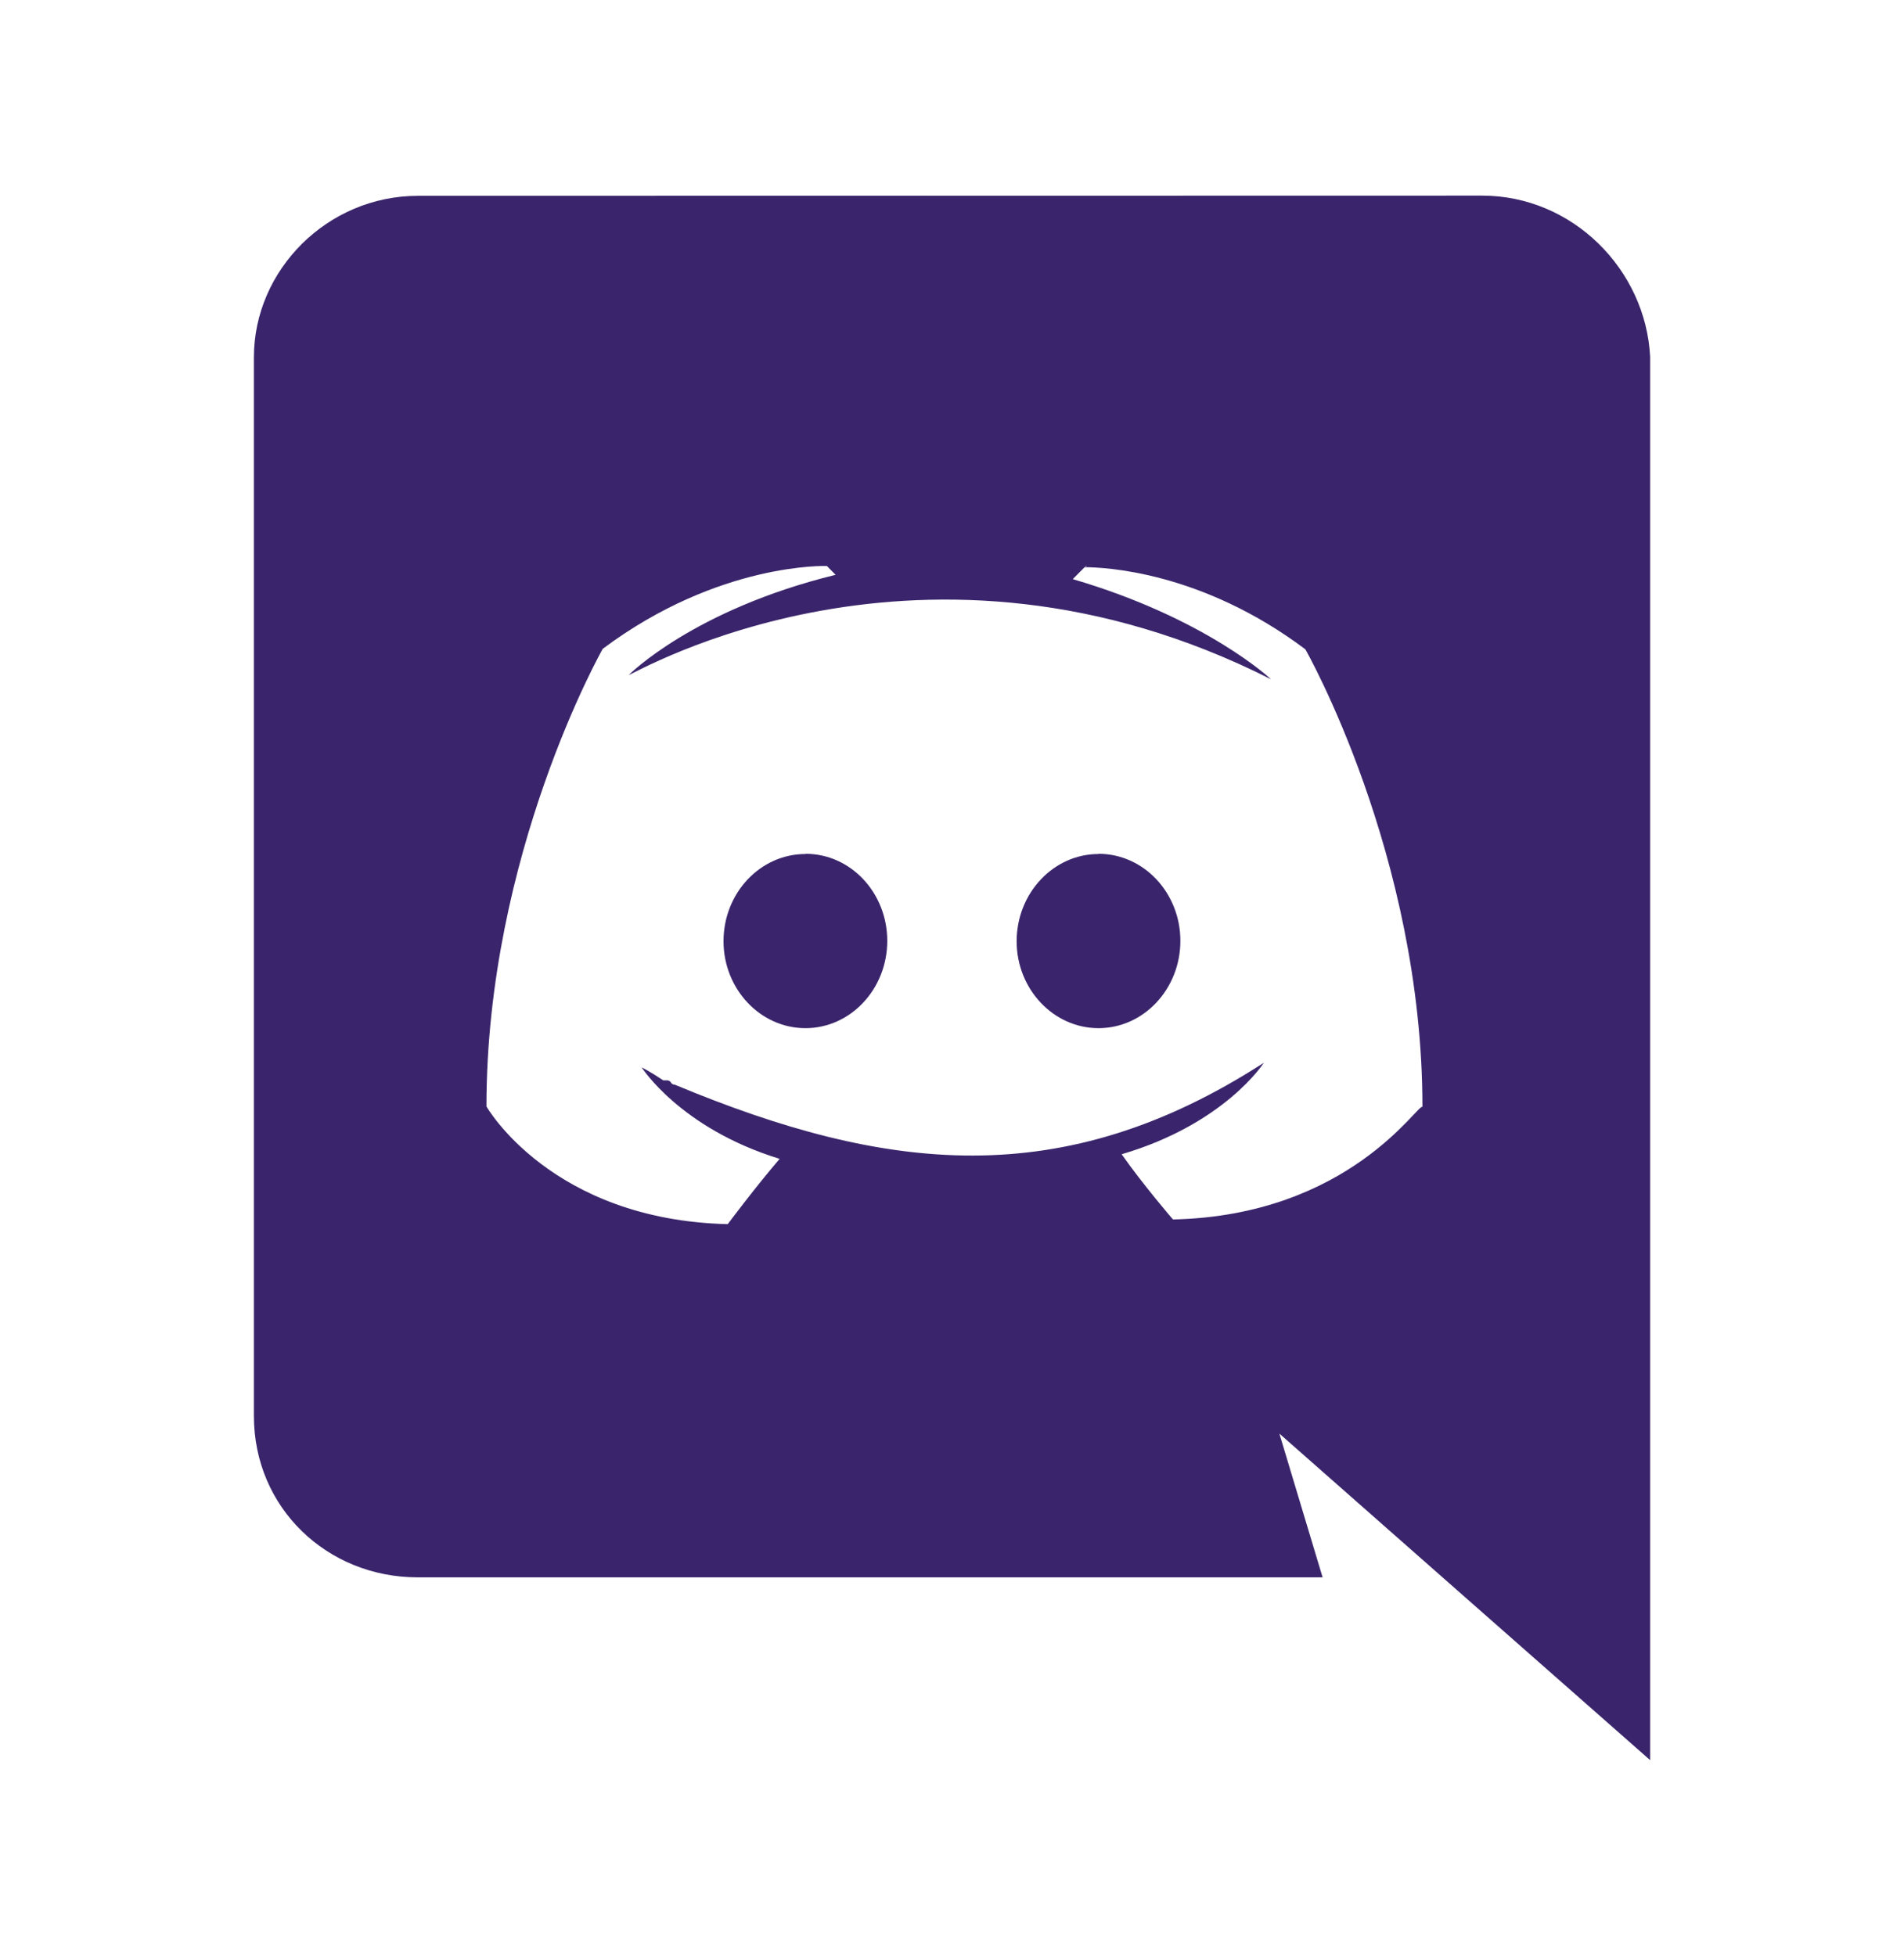 <svg width="37" height="38" viewBox="0 0 37 38" fill="none" xmlns="http://www.w3.org/2000/svg">
<path d="M8.116 30.649H25.702L24.862 27.856C24.986 27.968 32.067 34.201 32.067 34.201V6.936C31.983 5.241 30.562 3.801 28.801 3.801L8.122 3.805C6.362 3.805 4.934 5.247 4.934 6.942V27.513C4.934 29.3 6.359 30.649 8.116 30.649ZM21.125 10.999L21.084 11.014L21.099 10.999H21.125ZM11.713 12.607C13.974 10.917 16.069 10.998 16.069 10.998L16.238 11.169C13.472 11.847 12.218 13.116 12.218 13.116C12.346 13.088 17.932 9.778 24.7 13.199C24.7 13.199 23.444 12.013 20.847 11.253L21.077 11.021C21.436 11.022 23.335 11.09 25.367 12.617C25.367 12.617 27.642 16.607 27.642 21.509C27.567 21.415 26.231 23.619 22.794 23.695C22.794 23.695 22.211 23.019 21.797 22.428C23.807 21.836 24.56 20.65 24.56 20.65C20.646 23.181 17.216 22.786 13.113 21.076C13.075 21.076 13.058 21.058 13.038 21.038V21.03C13.018 21.011 13.001 20.992 12.963 20.992H12.889C12.637 20.822 12.469 20.739 12.469 20.739C12.469 20.739 13.22 21.924 15.15 22.517C14.644 23.111 14.142 23.786 14.142 23.786C10.706 23.703 9.453 21.499 9.453 21.499C9.453 16.589 11.713 12.607 11.713 12.607Z" fill="#3A256C"/>
<path d="M21.347 19.978C22.224 19.978 22.938 19.218 22.938 18.281C22.938 17.35 22.227 16.59 21.347 16.59V16.594C20.474 16.594 19.758 17.351 19.756 18.288C19.756 19.218 20.47 19.978 21.347 19.978Z" fill="#3A256C"/>
<path d="M15.652 19.978C16.528 19.978 17.242 19.218 17.242 18.281C17.242 17.35 16.533 16.59 15.656 16.59L15.652 16.594C14.775 16.594 14.06 17.351 14.06 18.288C14.06 19.218 14.775 19.978 15.652 19.978Z" fill="#3A256C"/>
</svg>
